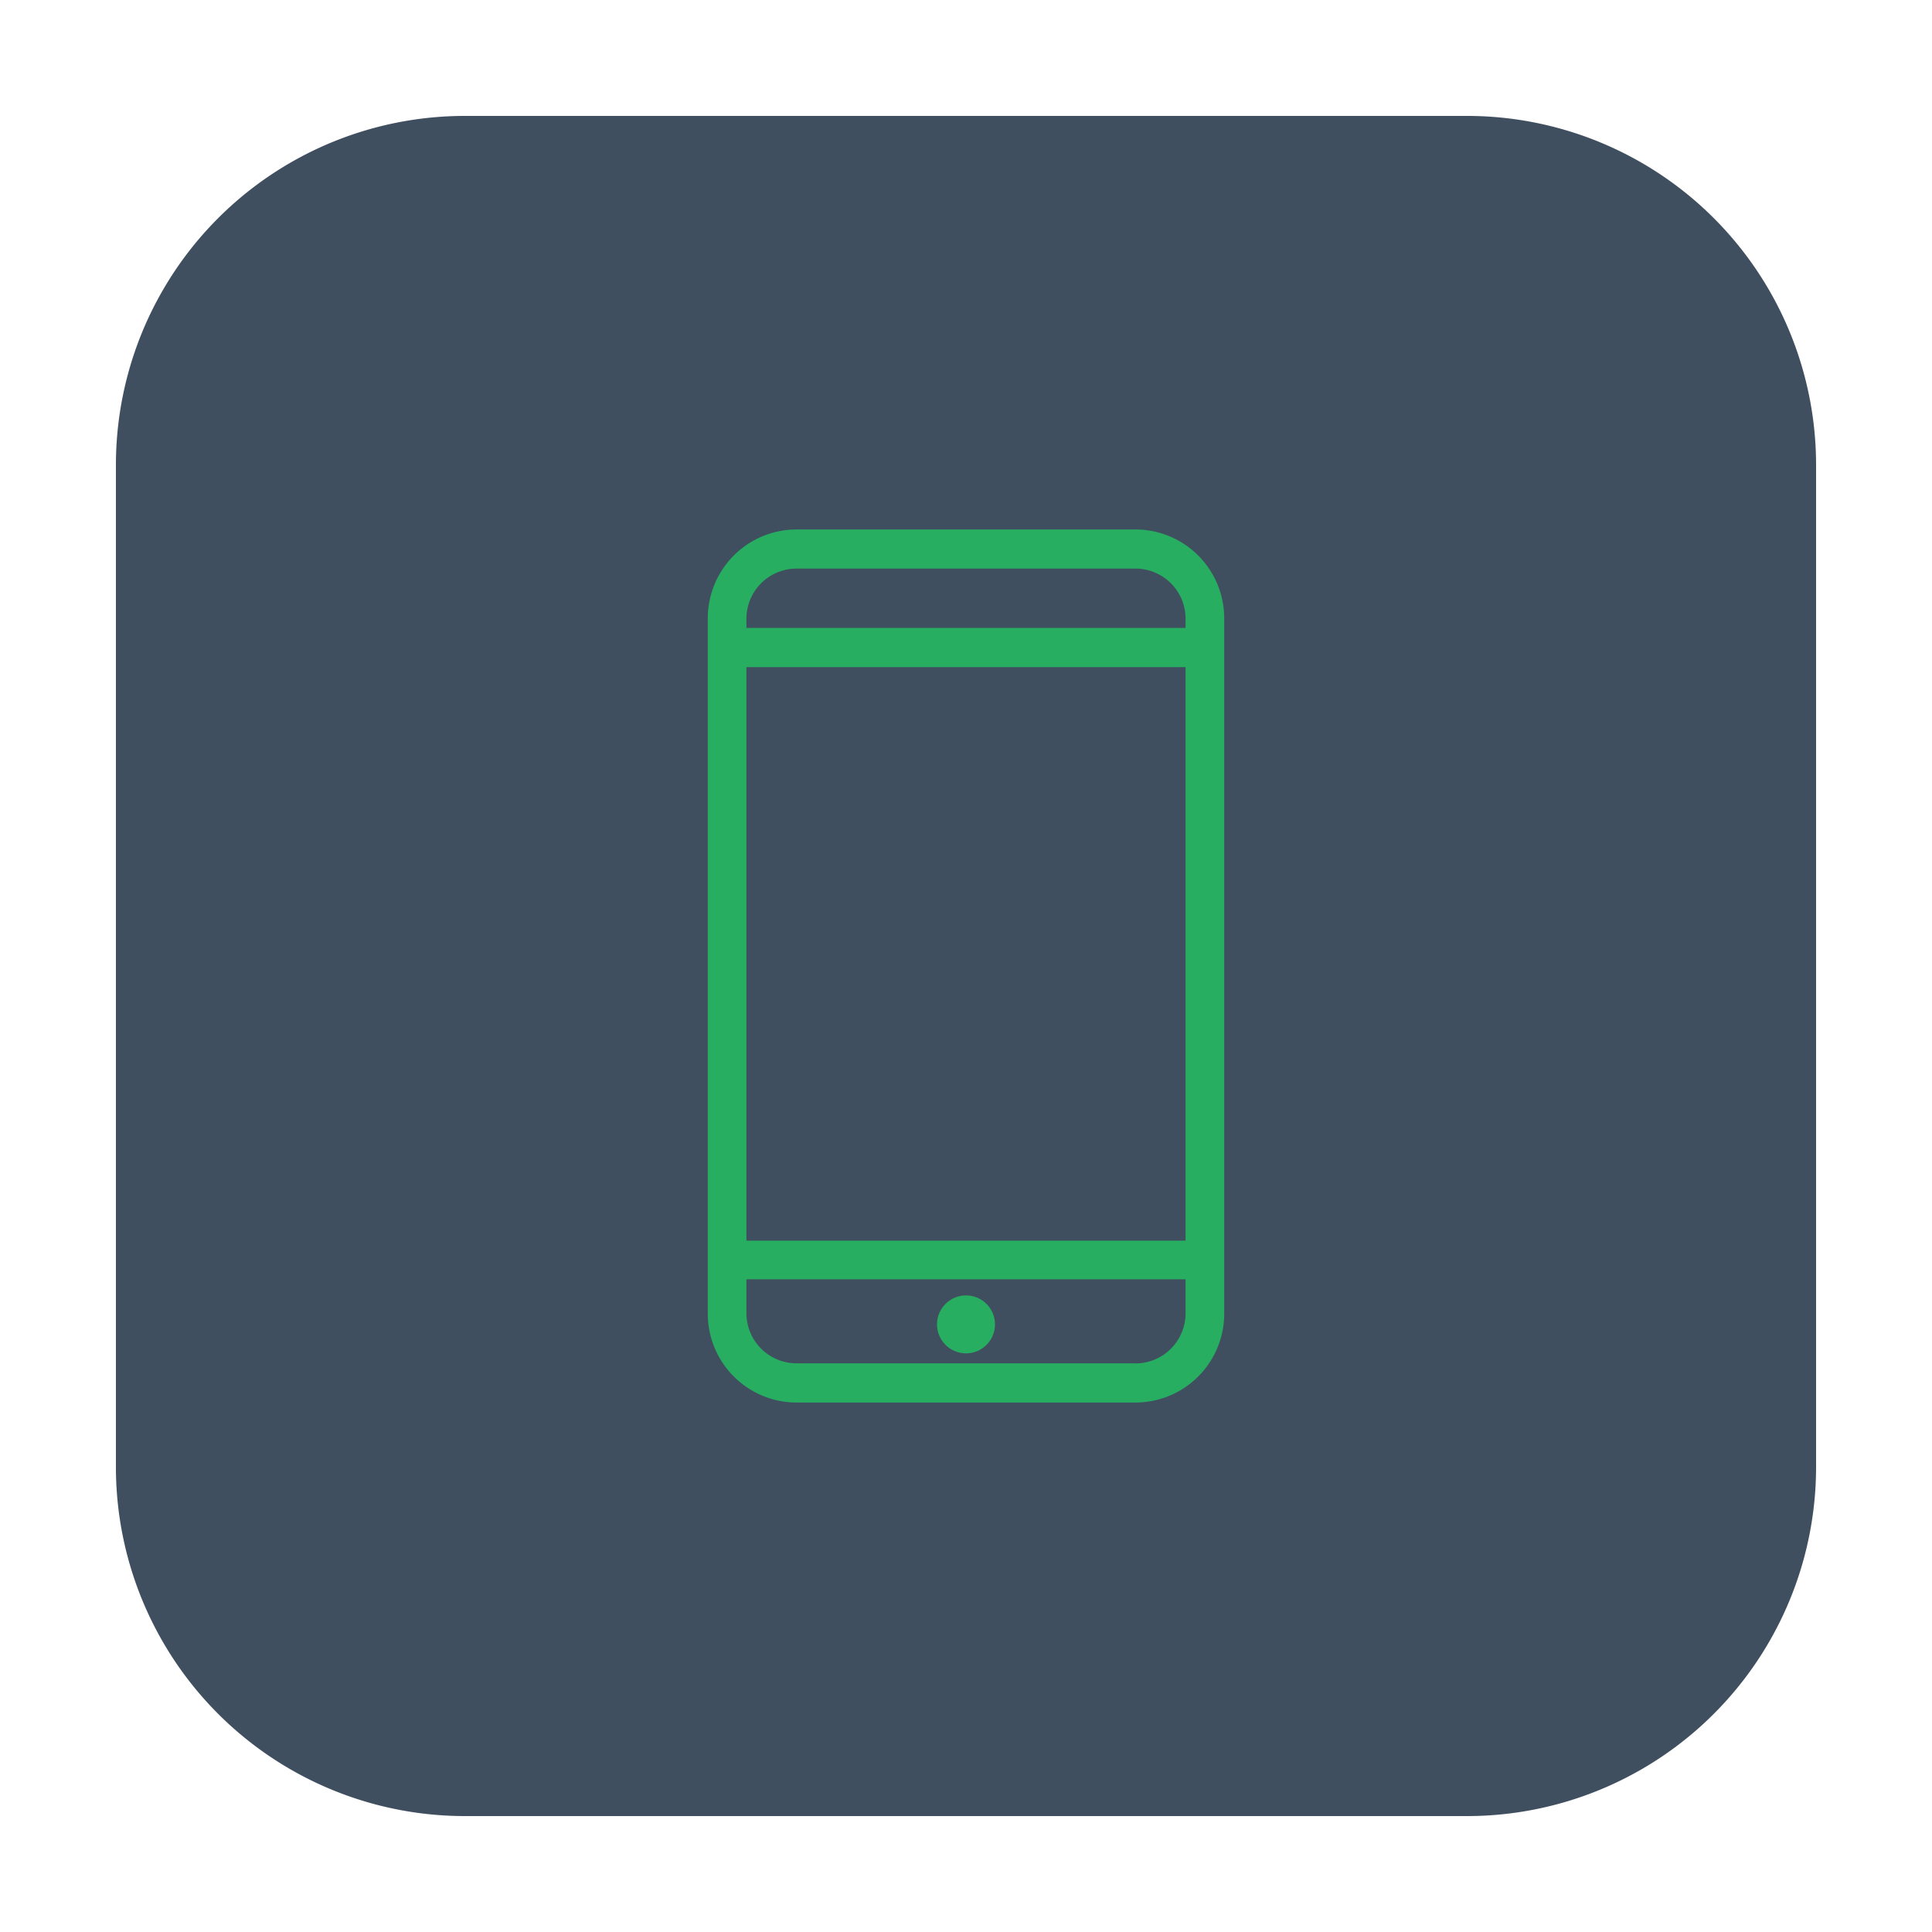 <svg id="Layer_1" data-name="Layer 1" xmlns="http://www.w3.org/2000/svg" viewBox="0 0 200 200"><defs><style>.cls-1{fill:#404f60;}.cls-2{fill:#27ae61;}</style></defs><title>new icons</title><path class="cls-1" d="M188,151.83A36.14,36.14,0,0,1,151.83,188H48.17A36.13,36.13,0,0,1,12,151.83V48.18A36.13,36.13,0,0,1,48.17,12H151.83A36.14,36.14,0,0,1,188,48.18Z"/><path class="cls-2" d="M126.73,130.25V64a9.2,9.2,0,0,0-9.18-9.19H82.45A9.2,9.2,0,0,0,73.27,64v72a9.2,9.2,0,0,0,9.18,9.19h35.1a9.2,9.2,0,0,0,9.18-9.19v-5.56A1.21,1.21,0,0,0,126.73,130.25ZM77.27,69.06h45.46v59.37H77.27Zm5.18-10.2h35.1A5.19,5.19,0,0,1,122.73,64v1H77.27V64A5.19,5.19,0,0,1,82.45,58.86Zm35.1,82.27H82.45A5.19,5.19,0,0,1,77.27,136v-3.57h45.46V136a5.19,5.19,0,0,1-5.18,5.14Z"/><circle class="cls-2" cx="100" cy="137.1" r="3"/></svg>